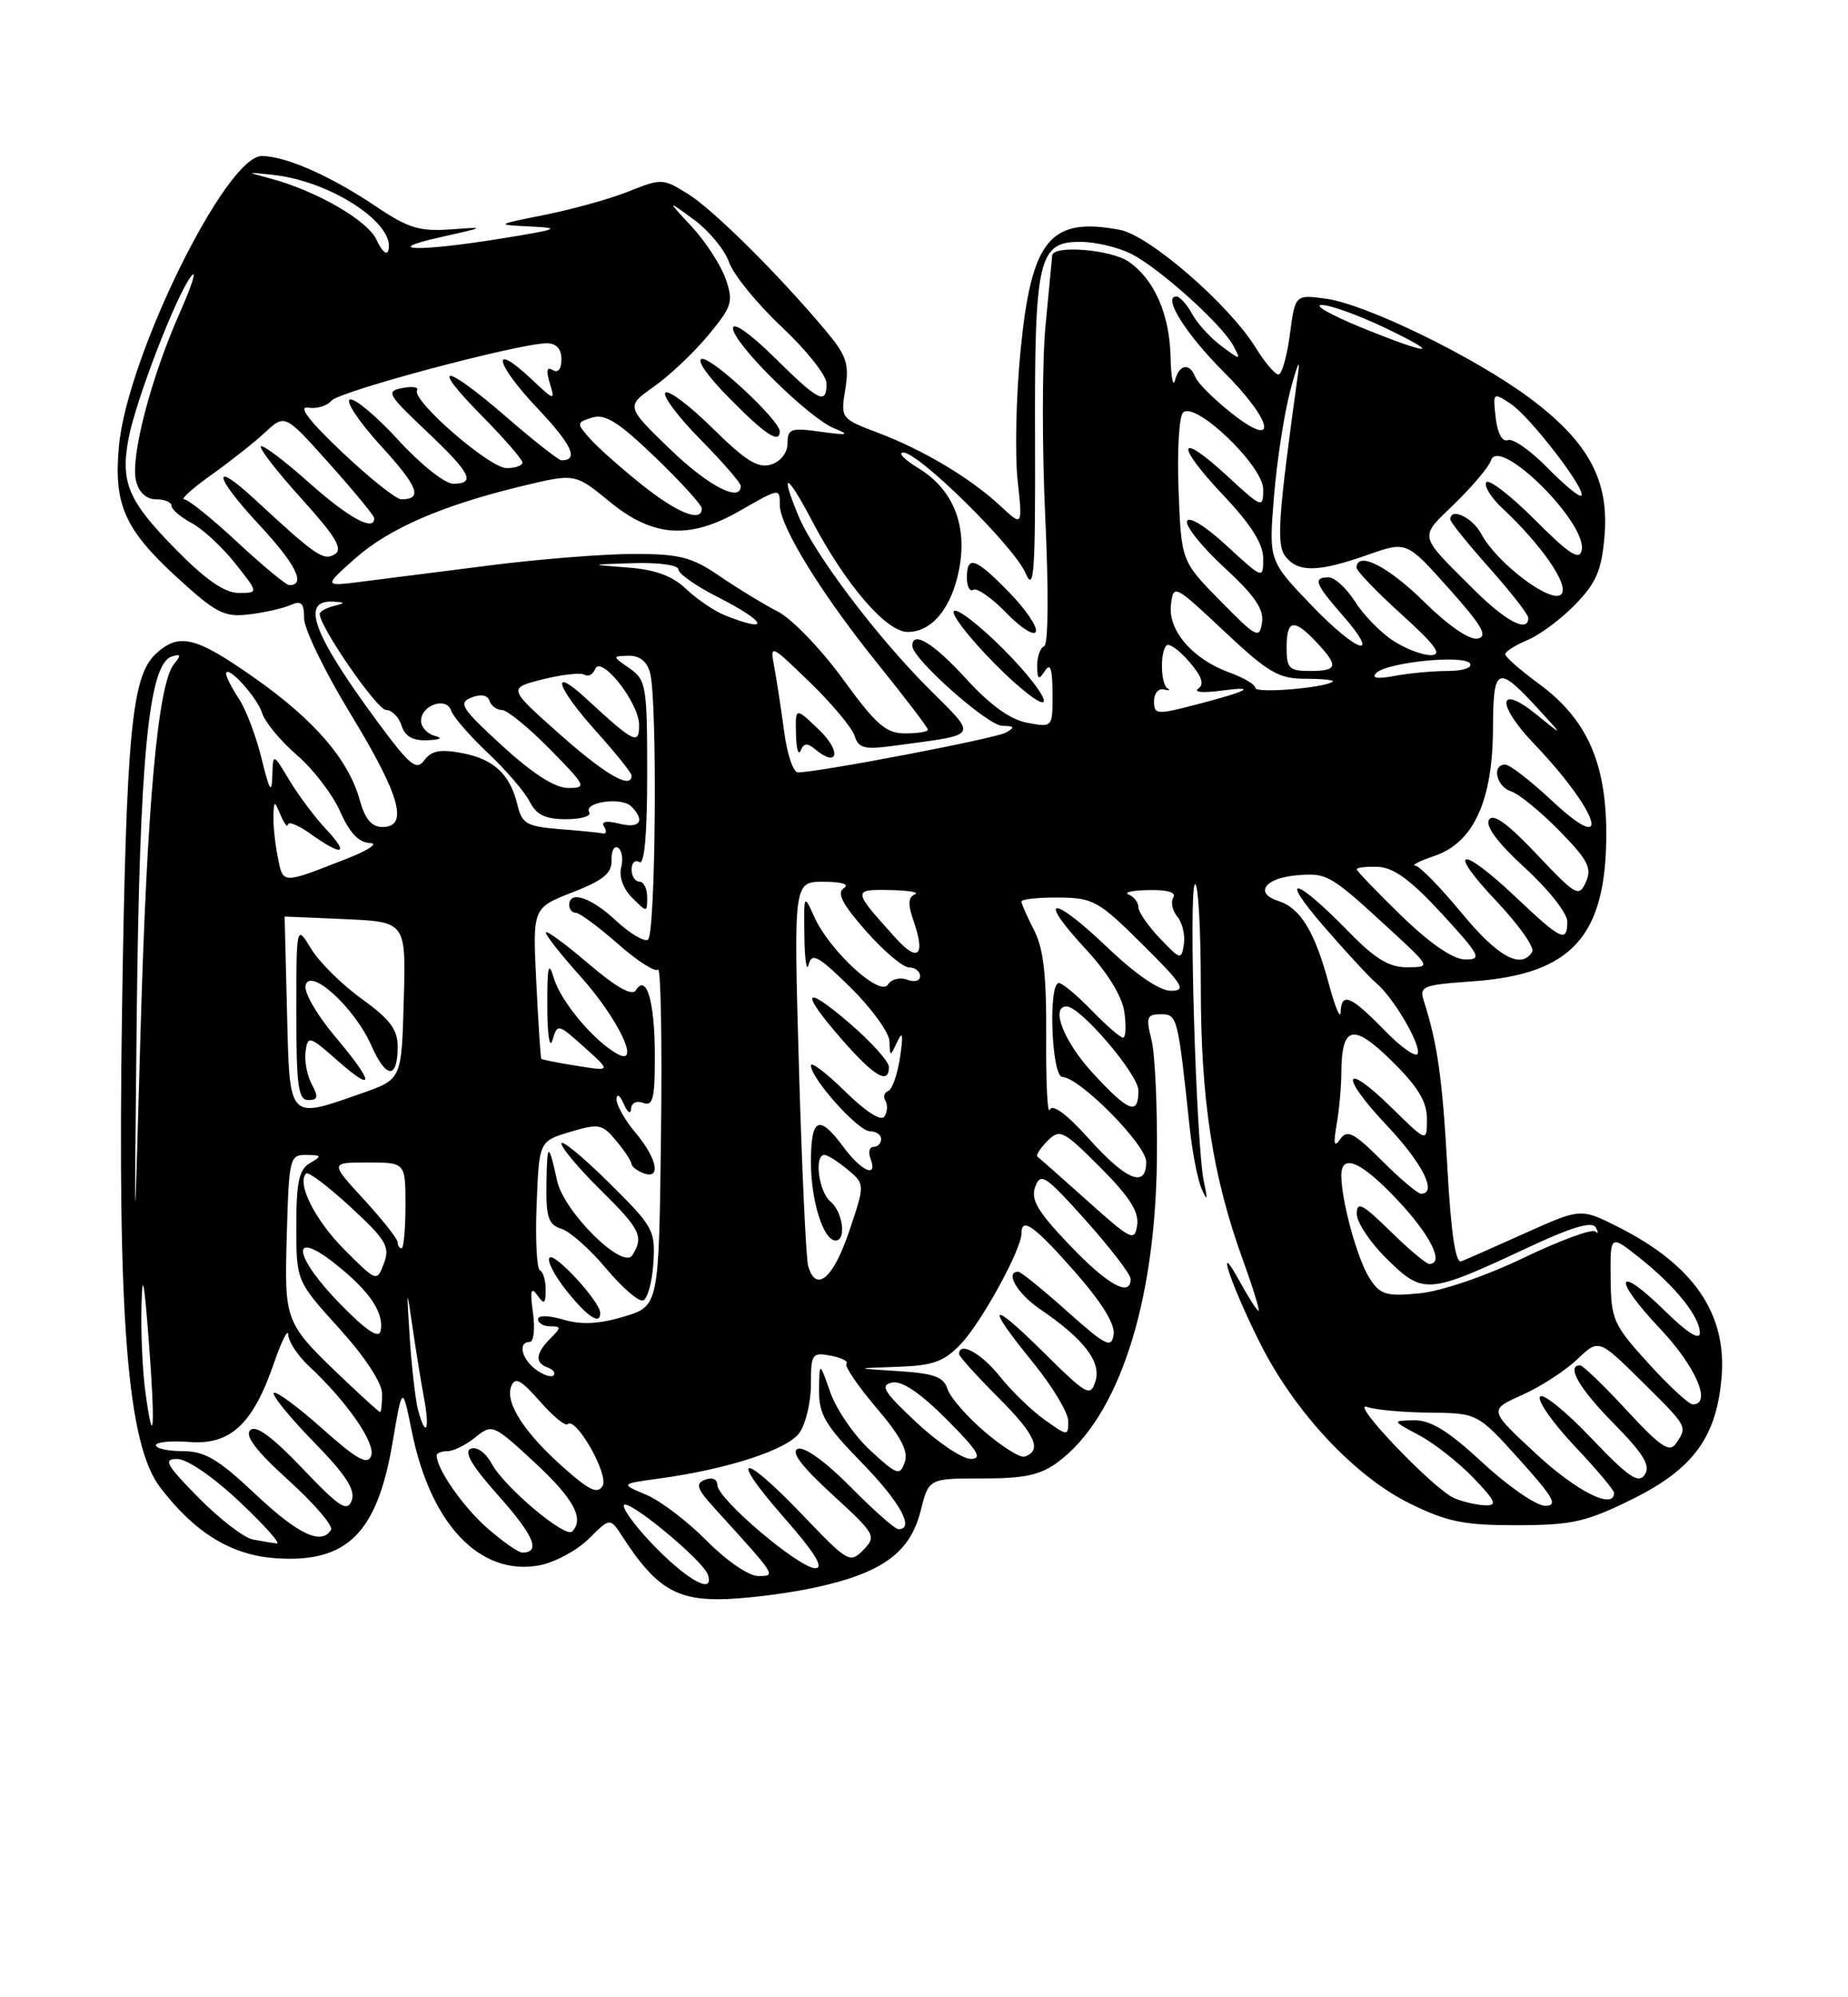 <?xml version="1.0" encoding="UTF-8" standalone="no"?>
<!DOCTYPE svg PUBLIC "-//W3C//DTD SVG 1.1//EN" "http://www.w3.org/Graphics/SVG/1.1/DTD/svg11.dtd" >
<svg xmlns="http://www.w3.org/2000/svg" xmlns:xlink="http://www.w3.org/1999/xlink" version="1.1" viewBox="0 0 237 256">
 <g >
 <path fill="currentColor"
d=" M 104.28 203.53 C 113.06 201.67 116.70 199.06 118.06 193.68 C 119.11 189.49 119.11 189.49 125.98 189.50 C 131.39 189.50 133.45 189.06 135.67 187.40 C 143.44 181.65 148.18 167.12 148.37 148.50 C 148.44 141.90 148.13 135.04 147.67 133.25 C 146.94 130.38 147.08 130.00 148.86 130.00 C 150.99 130.00 151.05 130.22 152.56 144.41 C 152.90 147.66 153.60 151.26 154.12 152.41 C 154.84 154.04 154.90 153.84 154.40 151.50 C 153.40 146.86 152.41 113.86 153.25 113.34 C 153.66 113.09 154.00 119.00 154.00 126.48 C 154.00 141.06 155.51 150.80 159.45 161.65 C 160.72 165.14 161.59 168.00 161.40 168.00 C 161.21 168.00 160.12 166.31 158.99 164.25 C 155.73 158.29 157.77 164.51 161.57 172.10 C 166.01 180.97 173.72 189.22 180.81 192.71 C 185.62 195.07 187.75 195.50 194.55 195.49 C 201.60 195.48 203.42 195.07 209.24 192.20 C 217.14 188.32 220.15 184.22 220.79 176.50 C 221.46 168.38 217.20 162.16 207.63 157.32 C 202.75 154.84 202.75 154.84 195.63 158.04 C 191.71 159.80 188.01 161.43 187.40 161.67 C 186.67 161.95 186.09 158.06 185.63 149.80 C 185.00 138.37 184.35 133.74 182.63 128.39 C 181.99 126.40 182.37 126.24 188.88 125.78 C 201.61 124.87 206.00 120.01 206.00 106.85 C 206.00 97.76 203.49 92.16 197.42 87.69 C 195.03 85.94 193.06 84.22 193.04 83.87 C 193.02 83.53 194.29 82.71 195.87 82.05 C 197.45 81.40 200.22 79.34 202.03 77.47 C 204.74 74.67 205.41 73.09 205.78 68.62 C 206.37 61.51 203.66 56.57 196.10 50.96 C 189.01 45.71 175.14 38.96 170.02 38.28 C 166.10 37.75 166.10 37.75 165.42 42.88 C 165.05 45.69 164.39 48.00 163.95 48.00 C 163.52 48.00 162.21 46.46 161.05 44.58 C 157.62 39.03 147.40 30.17 143.62 29.46 C 134.65 27.77 132.26 30.69 130.87 45.07 C 130.31 50.81 130.15 58.20 130.50 61.50 C 131.15 67.50 131.15 67.50 128.32 64.87 C 124.48 61.29 118.47 57.70 112.65 55.49 C 107.82 53.66 107.80 53.63 108.41 49.87 C 108.93 46.60 108.57 45.56 105.82 42.29 C 99.74 35.06 91.48 26.88 88.22 24.85 C 85.06 22.88 84.80 22.86 80.72 24.50 C 78.40 25.44 73.58 26.79 70.00 27.51 C 63.50 28.81 63.50 28.81 68.00 29.03 C 72.01 29.22 71.64 29.38 64.50 30.54 C 53.87 32.28 48.54 32.18 56.50 30.40 C 62.34 29.09 62.38 29.07 57.80 29.40 C 53.82 29.69 52.34 29.24 48.20 26.45 C 42.43 22.56 36.62 20.00 33.57 20.00 C 28.96 20.00 16.29 45.75 15.25 57.22 C 14.57 64.71 15.98 67.87 22.81 74.11 C 27.72 78.59 28.76 79.13 31.93 78.75 C 33.89 78.52 36.29 77.98 37.25 77.55 C 38.65 76.94 39.00 77.28 39.00 79.26 C 39.00 80.63 41.70 86.17 45.00 91.58 C 51.31 101.93 52.45 106.00 49.05 106.00 C 47.67 106.00 46.81 104.98 46.14 102.56 C 44.71 97.37 40.33 92.29 32.63 86.88 C 25.06 81.56 22.94 81.05 19.96 83.83 C 16.88 86.69 16.19 94.01 15.65 129.50 C 15.05 169.11 16.33 185.12 20.54 190.64 C 24.98 196.46 29.62 199.31 35.32 199.72 C 44.47 200.37 48.36 196.55 50.33 184.97 C 51.60 177.50 51.60 177.50 52.82 183.50 C 55.23 195.41 61.58 202.05 69.19 200.63 C 71.16 200.25 74.01 198.72 75.51 197.23 C 78.24 194.50 78.24 194.50 79.86 197.00 C 83.93 203.29 86.57 205.00 92.17 204.98 C 95.10 204.97 100.55 204.32 104.28 203.53 Z  M 84.37 198.63 C 81.97 196.23 80.00 193.70 80.00 193.00 C 80.00 191.62 90.14 199.93 90.78 201.83 C 91.61 204.33 88.54 202.80 84.37 198.63 Z  M 90.65 197.50 C 88.21 195.02 84.71 192.36 82.88 191.59 C 79.55 190.19 79.55 190.19 84.52 189.51 C 93.38 188.30 101.02 185.80 102.54 183.63 C 103.34 182.49 104.00 179.69 104.00 177.42 C 104.00 173.52 104.15 173.31 106.54 173.76 C 107.94 174.03 108.85 174.49 108.55 174.78 C 108.26 175.07 109.98 177.60 112.37 180.41 C 115.54 184.13 116.53 186.02 116.03 187.42 C 115.41 189.19 115.05 189.07 111.63 185.92 C 109.59 184.04 107.28 180.70 106.50 178.50 C 105.09 174.50 105.09 174.50 105.04 178.16 C 105.01 181.28 105.82 182.66 110.50 187.46 C 115.44 192.52 117.36 196.00 115.22 196.00 C 114.78 196.00 112.02 193.56 109.08 190.58 C 105.92 187.38 103.16 185.39 102.33 185.70 C 101.38 186.07 102.76 187.91 106.72 191.54 C 112.28 196.63 112.43 196.90 110.72 198.66 C 109.01 200.41 108.74 200.25 102.99 194.24 C 95.13 186.00 93.25 186.20 100.54 194.50 C 104.50 199.01 105.73 201.00 104.56 201.00 C 102.48 201.00 92.00 192.11 92.00 190.34 C 92.00 189.59 91.35 189.31 90.43 189.66 C 89.13 190.16 89.35 190.80 91.70 193.38 C 99.65 202.12 99.58 202.00 97.22 202.00 C 96.02 202.00 93.15 200.03 90.65 197.50 Z  M 62.48 195.85 C 59.38 193.13 56.00 188.28 56.00 186.55 C 56.00 186.25 56.63 186.00 57.39 186.00 C 58.15 186.00 59.77 185.20 60.97 184.22 C 63.13 182.48 63.26 182.54 68.59 187.47 C 73.58 192.10 74.98 194.68 73.37 196.30 C 72.49 197.18 64.64 190.57 63.06 187.61 C 62.31 186.21 61.16 185.38 60.39 185.68 C 59.43 186.05 60.51 187.88 63.97 191.76 C 68.49 196.83 69.39 199.00 66.98 199.00 C 66.48 199.00 64.46 197.58 62.48 195.85 Z  M 32.42 197.32 C 31.27 197.09 28.14 194.68 25.45 191.95 C 21.27 187.71 20.89 187.00 22.74 187.00 C 23.99 187.00 27.36 189.31 30.70 192.46 C 33.89 195.47 36.05 197.88 35.50 197.83 C 34.95 197.77 33.56 197.54 32.42 197.32 Z  M 32.70 191.46 C 27.99 187.02 26.26 186.00 23.45 186.00 C 21.55 186.00 20.00 185.66 20.00 185.24 C 20.00 184.83 21.91 184.64 24.25 184.82 C 29.53 185.24 32.42 182.57 35.11 174.78 C 36.11 171.88 36.95 170.21 36.97 171.08 C 36.99 171.94 38.17 173.74 39.60 175.08 C 44.48 179.62 48.21 185.01 47.60 186.60 C 47.13 187.83 45.78 187.07 41.32 183.10 C 38.19 180.31 35.41 178.26 35.12 178.54 C 34.84 178.82 37.13 181.63 40.20 184.78 C 44.35 189.02 45.61 190.97 45.11 192.31 C 44.53 193.85 43.56 193.22 38.78 188.20 C 34.87 184.11 32.80 182.60 32.09 183.31 C 31.37 184.03 32.90 186.03 37.03 189.76 C 40.32 192.74 42.76 195.59 42.45 196.09 C 41.21 198.09 38.23 196.67 32.70 191.46 Z  M 186.50 192.02 C 183.87 190.90 172.95 179.47 175.33 180.33 C 176.34 180.70 179.94 181.03 183.33 181.06 C 189.50 181.13 189.50 181.13 194.85 187.06 C 199.27 191.97 199.85 193.00 198.16 193.00 C 197.03 193.00 193.44 190.53 190.17 187.50 C 185.78 183.43 183.49 182.01 181.37 182.04 C 178.50 182.09 178.50 182.09 182.00 183.96 C 183.93 184.99 187.05 187.44 188.95 189.41 C 191.83 192.42 192.08 192.99 190.45 192.94 C 189.38 192.90 187.60 192.49 186.50 192.02 Z  M 72.35 188.17 C 67.27 183.68 64.75 179.80 65.56 177.70 C 66.05 176.44 66.78 176.82 69.22 179.59 C 70.89 181.50 72.50 182.83 72.79 182.54 C 73.83 181.50 78.10 188.99 77.29 190.43 C 76.67 191.54 75.61 191.06 72.35 188.17 Z  M 197.02 186.36 C 190.92 180.71 190.92 180.71 195.21 178.80 C 197.57 177.74 200.74 175.69 202.26 174.24 C 205.03 171.60 205.03 171.60 210.51 177.01 C 216.48 182.91 216.43 182.82 214.95 185.00 C 214.11 186.23 212.99 185.48 208.61 180.75 C 205.69 177.59 203.00 175.00 202.65 175.00 C 200.81 175.00 202.53 177.97 206.97 182.47 C 210.78 186.34 211.70 187.85 210.94 189.00 C 210.14 190.23 208.87 189.36 204.02 184.27 C 200.76 180.85 197.82 178.48 197.49 179.02 C 197.16 179.56 199.16 182.40 201.94 185.35 C 204.72 188.29 207.00 190.99 207.00 191.35 C 207.00 193.57 202.25 191.20 197.02 186.36 Z  M 117.50 182.29 C 113.35 178.41 112.82 177.54 114.39 177.21 C 115.65 176.93 117.97 178.50 121.38 181.90 C 125.41 185.94 126.06 187.00 124.49 186.99 C 123.39 186.98 120.25 184.87 117.50 182.29 Z  M 126.26 183.49 C 123.98 181.54 121.84 179.08 121.51 178.02 C 121.02 176.48 119.76 176.02 115.20 175.74 C 109.50 175.38 109.50 175.38 115.06 175.19 C 119.69 175.03 121.06 174.54 123.24 172.25 C 125.88 169.47 131.00 160.14 131.00 158.10 C 131.00 155.92 132.64 157.10 137.85 163.01 C 141.29 166.93 143.03 169.73 142.82 171.07 C 142.54 172.87 141.82 172.50 136.84 168.06 C 133.73 165.28 130.91 163.00 130.59 163.00 C 128.83 163.00 130.45 165.80 133.36 167.78 C 139.01 171.62 141.27 174.56 140.49 177.03 C 139.84 179.08 139.40 178.84 133.90 173.40 C 126.88 166.45 126.26 167.00 132.50 174.66 C 134.97 177.70 137.00 181.07 137.00 182.16 C 137.00 184.09 136.93 184.08 133.97 181.98 C 132.31 180.80 129.72 178.29 128.22 176.41 C 125.86 173.45 123.00 171.88 123.00 173.55 C 123.00 173.85 125.27 176.37 128.05 179.15 C 132.80 183.89 133.70 185.93 131.39 186.70 C 130.84 186.89 128.54 185.44 126.26 183.49 Z  M 18.64 178.39 C 18.29 175.82 18.06 170.97 18.14 167.61 C 18.25 162.85 18.46 163.81 19.09 171.97 C 19.93 183.03 19.71 186.21 18.64 178.39 Z  M 53.62 180.75 C 53.29 179.51 52.80 175.35 52.55 171.50 C 52.13 164.99 52.15 164.88 52.89 170.00 C 53.33 173.03 54.00 177.19 54.39 179.25 C 55.15 183.33 54.61 184.39 53.62 180.75 Z  M 44.50 177.17 C 36.42 169.50 36.47 169.61 36.78 158.25 C 37.06 148.41 37.16 148.00 39.28 148.03 C 41.27 148.06 41.32 148.17 39.75 149.08 C 38.35 149.90 38.00 151.49 38.00 157.14 C 38.00 164.19 38.00 164.19 43.50 170.26 C 46.85 173.97 49.00 177.25 49.00 178.67 C 49.00 179.95 48.89 180.99 48.75 180.99 C 48.61 180.98 46.70 179.26 44.50 177.17 Z  M 211.40 174.74 C 206.90 169.79 206.61 169.14 206.56 163.85 C 206.50 158.23 206.50 158.23 210.23 161.19 C 214.84 164.83 218.00 168.76 218.00 170.84 C 218.00 171.85 216.40 170.85 213.52 168.02 C 207.22 161.84 206.70 163.74 212.89 170.29 C 217.48 175.14 219.58 180.00 217.09 180.00 C 216.59 180.00 214.03 177.63 211.40 174.74 Z  M 68.75 175.56 C 66.88 174.19 66.38 172.00 67.94 172.00 C 68.45 172.00 68.64 170.31 68.35 168.25 C 67.96 165.42 68.10 164.87 68.90 166.00 C 69.79 167.25 69.97 167.14 69.98 165.33 C 69.99 164.14 69.66 163.02 69.25 162.83 C 68.84 162.65 68.64 158.85 68.82 154.39 C 69.14 146.27 69.14 146.27 73.12 145.08 C 76.79 143.98 77.24 144.06 79.01 146.20 C 80.07 147.46 80.95 148.79 80.97 149.14 C 80.99 149.50 81.67 150.05 82.50 150.36 C 84.83 151.26 84.30 148.51 81.50 145.18 C 80.12 143.55 79.03 141.60 79.07 140.86 C 79.11 140.11 79.53 140.40 80.00 141.50 C 80.47 142.60 80.89 142.89 80.93 142.14 C 80.97 141.36 81.63 141.03 82.50 141.36 C 83.74 141.84 84.00 140.78 83.98 135.22 C 83.97 128.35 82.90 124.73 81.54 126.94 C 81.06 127.70 79.00 126.53 75.41 123.47 C 72.44 120.93 70.00 119.15 70.00 119.53 C 70.00 119.90 71.98 122.41 74.40 125.10 C 79.26 130.51 82.26 136.76 79.20 135.10 C 76.22 133.48 71.93 128.39 71.04 125.40 C 70.34 123.07 70.17 123.79 70.19 129.00 C 70.19 132.59 70.49 134.53 70.85 133.32 C 71.49 131.18 71.56 131.19 74.94 134.23 C 78.39 137.32 78.39 137.32 73.98 136.61 C 71.56 136.23 69.50 135.82 69.41 135.70 C 69.33 135.59 69.04 131.20 68.78 125.94 C 68.30 116.37 68.30 116.37 73.40 114.38 C 77.39 112.82 78.48 111.93 78.43 110.25 C 78.39 109.07 78.76 108.35 79.26 108.66 C 79.76 108.97 79.94 110.11 79.66 111.19 C 79.36 112.35 79.93 113.93 81.07 115.07 C 82.98 116.98 83.00 116.97 83.00 115.00 C 83.00 113.90 82.55 113.00 82.00 113.00 C 81.45 113.00 81.00 112.30 81.00 111.44 C 81.00 110.58 81.45 110.16 82.00 110.50 C 82.65 110.90 83.00 106.88 83.00 99.18 C 83.00 87.93 82.87 87.15 80.75 85.67 C 78.50 84.11 78.50 84.10 80.63 84.05 C 82.03 84.02 82.98 84.78 83.37 86.25 C 84.33 89.83 84.09 119.82 83.10 120.44 C 82.61 120.74 80.76 119.64 79.00 118.00 C 75.81 115.02 73.00 114.08 73.00 116.00 C 73.00 116.55 73.39 117.00 73.86 117.00 C 74.33 117.00 76.75 118.79 79.23 120.97 C 81.70 123.15 84.03 124.64 84.39 124.28 C 84.75 123.92 84.92 133.48 84.77 145.52 C 84.50 167.41 84.50 167.41 80.00 168.76 C 76.82 169.71 74.55 169.82 72.25 169.14 C 70.34 168.58 69.00 168.56 69.00 169.09 C 69.00 169.59 69.71 170.00 70.57 170.00 C 72.00 170.00 72.00 170.14 70.57 171.57 C 68.68 173.47 68.57 174.68 70.25 175.28 C 70.94 175.53 71.27 175.98 71.00 176.28 C 70.72 176.59 69.71 176.26 68.75 175.56 Z  M 76.97 168.25 C 76.92 166.80 71.15 160.52 70.48 161.19 C 70.11 161.56 71.09 163.47 72.65 165.43 C 75.35 168.81 77.03 169.91 76.97 168.25 Z  M 83.79 161.92 C 84.07 157.70 83.81 157.23 78.04 151.53 C 74.72 148.25 72.00 146.02 72.00 146.57 C 72.00 147.12 74.25 149.79 77.00 152.50 C 82.14 157.57 82.60 158.50 81.09 160.89 C 79.88 162.80 72.34 155.35 71.46 151.38 C 70.35 146.34 70.16 146.38 70.08 151.68 C 70.01 156.03 70.32 156.97 72.01 157.50 C 73.11 157.85 75.69 160.14 77.73 162.58 C 79.77 165.02 81.90 166.87 82.47 166.68 C 83.04 166.50 83.63 164.35 83.79 161.92 Z  M 43.75 167.26 C 37.62 161.03 37.11 157.33 43.02 162.01 C 47.41 165.49 49.30 168.29 48.81 170.60 C 48.60 171.62 47.00 170.57 43.75 167.26 Z  M 175.66 163.87 C 174.12 161.52 172.07 154.11 172.02 150.75 C 171.98 147.71 174.58 148.84 179.36 153.96 C 183.50 158.38 185.27 162.00 183.29 162.00 C 182.90 162.00 180.65 160.11 178.29 157.79 C 174.73 154.30 174.00 153.92 174.00 155.59 C 174.00 156.69 175.77 159.32 177.92 161.42 C 182.54 165.94 183.14 165.89 195.74 160.00 C 201.55 157.28 204.17 156.49 204.65 157.32 C 205.02 157.97 204.99 158.20 204.58 157.84 C 204.17 157.47 200.02 159.00 195.36 161.24 C 190.46 163.59 184.84 165.50 182.04 165.77 C 177.78 166.18 177.01 165.95 175.66 163.87 Z  M 137.17 159.58 C 133.04 155.26 132.16 153.75 132.77 152.10 C 133.46 150.24 134.09 150.67 139.27 156.45 C 142.42 159.98 145.00 163.34 145.00 163.93 C 145.00 166.33 142.05 164.70 137.17 159.58 Z  M 44.19 160.19 C 40.41 156.41 38.01 151.65 39.26 150.41 C 39.53 150.13 42.10 152.07 44.95 154.70 C 49.52 158.92 50.04 159.79 49.24 161.92 C 48.33 164.33 48.33 164.33 44.19 160.19 Z  M 103.64 162.25 C 103.37 161.29 102.84 149.81 102.46 136.75 C 101.78 113.00 101.78 113.00 105.64 113.02 C 108.00 113.02 109.00 113.35 108.22 113.84 C 107.28 114.44 108.02 115.88 111.06 119.33 C 113.32 121.90 115.81 124.00 116.58 124.00 C 117.36 124.00 118.00 124.50 118.00 125.11 C 118.00 125.73 117.27 125.93 116.33 125.57 C 115.41 125.22 114.31 125.50 113.87 126.20 C 112.87 127.83 106.36 121.84 104.42 117.50 C 103.10 114.55 103.08 114.60 103.16 120.00 C 103.20 123.03 103.45 124.66 103.71 123.63 C 104.12 122.05 104.93 122.50 109.10 126.59 C 111.79 129.25 114.03 132.34 114.07 133.46 C 114.14 135.49 114.15 135.49 115.08 133.50 C 115.76 132.05 115.86 132.60 115.43 135.50 C 115.10 137.70 114.42 139.65 113.91 139.84 C 113.40 140.02 113.24 140.58 113.55 141.09 C 113.86 141.59 113.81 142.49 113.44 143.09 C 113.02 143.77 111.09 142.54 108.38 139.89 C 105.97 137.52 104.00 136.02 104.00 136.56 C 104.00 138.24 110.07 145.00 111.57 145.00 C 112.36 145.00 113.00 145.45 113.00 146.00 C 113.00 146.55 112.56 147.00 112.03 147.00 C 111.50 147.00 111.32 147.68 111.64 148.50 C 112.62 151.07 110.48 150.15 108.16 147.00 C 105.03 142.77 104.00 143.25 104.00 148.95 C 104.00 153.93 105.60 159.00 107.16 159.00 C 108.58 159.00 108.09 155.32 106.50 154.00 C 104.98 152.74 104.38 147.97 105.75 148.03 C 106.16 148.05 107.50 148.90 108.72 149.92 C 110.94 151.78 110.94 151.78 108.88 157.89 C 106.85 163.89 104.63 165.75 103.64 162.25 Z  M 114.00 136.75 C 114.00 136.06 111.75 133.56 109.00 131.19 C 102.95 125.98 102.51 127.02 108.08 133.36 C 112.19 138.03 114.00 139.06 114.00 136.75 Z  M 17.54 130.00 C 17.90 97.22 19.07 85.12 22.00 84.16 C 23.20 83.77 23.26 83.96 22.32 85.11 C 20.25 87.62 18.85 103.08 18.01 132.70 C 17.20 161.50 17.20 161.50 17.54 130.00 Z  M 51.00 159.23 C 51.00 158.80 49.05 156.33 46.66 153.73 C 42.32 149.00 42.32 149.00 47.16 149.00 C 52.00 149.00 52.00 149.00 52.00 154.50 C 52.00 157.53 51.77 160.00 51.50 160.00 C 51.23 160.00 51.00 159.65 51.00 159.23 Z  M 139.50 153.95 C 136.20 151.00 133.30 148.44 133.06 148.26 C 132.82 148.09 133.39 147.19 134.32 146.25 C 135.92 144.65 136.32 144.84 141.10 149.62 C 144.82 153.35 146.09 155.32 145.84 157.01 C 145.52 159.17 145.10 158.97 139.50 153.95 Z  M 177.21 148.75 C 173.63 145.18 172.77 144.74 171.89 146.00 C 171.09 147.13 170.98 146.66 171.42 144.12 C 171.74 142.27 172.01 139.34 172.02 137.62 C 172.05 131.44 173.48 131.07 178.46 135.96 C 181.85 139.29 183.00 141.18 183.00 143.42 C 183.00 146.42 183.00 146.42 178.52 142.02 C 172.22 135.84 171.70 137.74 177.89 144.29 C 182.44 149.10 184.39 153.00 182.24 153.00 C 181.81 153.00 179.55 151.09 177.21 148.75 Z  M 139.68 145.99 C 136.82 142.81 134.98 141.44 134.63 142.24 C 134.34 142.93 134.13 138.75 134.17 132.94 C 134.22 125.03 133.83 121.58 132.62 119.23 C 131.73 117.51 131.00 115.85 131.00 115.55 C 131.00 115.25 133.14 115.02 135.75 115.04 C 140.19 115.07 140.89 115.46 146.50 121.03 C 151.72 126.21 152.20 126.98 150.18 126.99 C 148.71 127.00 145.66 124.91 141.92 121.34 C 134.84 114.59 132.91 114.84 139.27 121.68 C 142.08 124.72 143.91 127.70 144.20 129.75 C 144.45 131.54 144.37 133.00 144.02 133.00 C 143.68 133.00 141.87 131.43 140.00 129.50 C 138.13 127.58 136.25 126.00 135.80 126.00 C 134.40 126.00 134.85 138.00 136.25 138.04 C 138.48 138.11 147.00 146.73 147.00 148.91 C 147.00 152.33 144.47 151.32 139.68 145.99 Z  M 36.81 129.75 C 36.64 123.01 36.50 117.49 36.50 117.48 C 36.50 117.47 40.00 117.62 44.28 117.81 C 52.07 118.16 52.07 118.16 51.78 128.25 C 51.50 138.33 51.50 138.33 46.50 140.09 C 36.89 143.47 37.16 143.76 36.81 129.75 Z  M 39.97 138.95 C 39.37 137.82 39.02 135.93 39.19 134.75 C 39.48 132.71 39.69 132.77 43.25 135.91 C 48.16 140.23 48.02 138.84 42.93 132.80 C 40.69 130.15 39.00 127.24 39.18 126.34 C 39.67 123.86 45.47 129.12 47.62 134.00 C 49.53 138.32 51.00 138.37 51.00 134.11 C 51.00 131.96 49.97 130.60 46.41 128.04 C 43.88 126.23 40.96 123.34 39.91 121.62 C 38.01 118.50 38.01 118.50 38.00 129.75 C 38.00 139.20 38.25 141.00 39.54 141.00 C 40.77 141.00 40.86 140.60 39.97 138.95 Z  M 140.13 137.52 C 136.44 133.52 134.67 129.00 136.79 129.00 C 138.56 129.00 146.00 137.71 146.00 139.79 C 146.00 143.02 144.75 142.54 140.13 137.52 Z  M 177.54 132.04 C 173.20 127.59 172.03 127.12 171.93 129.75 C 171.90 130.71 171.20 129.03 170.39 126.01 C 168.62 119.42 166.77 116.38 163.97 115.49 C 160.81 114.49 162.19 112.54 166.31 112.19 C 170.23 111.86 170.57 112.06 178.36 119.23 C 183.50 123.96 183.50 123.96 180.46 123.98 C 178.15 123.99 176.35 122.90 172.96 119.42 C 166.14 112.42 163.85 111.90 169.73 118.69 C 172.60 122.00 175.63 125.28 176.46 125.97 C 178.66 127.79 182.22 133.83 181.82 135.04 C 181.63 135.61 179.70 134.26 177.54 132.04 Z  M 114.93 120.30 C 109.30 114.08 109.29 113.99 114.13 114.08 C 116.53 114.12 117.97 114.37 117.32 114.64 C 116.46 114.99 116.42 115.91 117.16 118.04 C 118.71 122.46 117.76 123.42 114.93 120.30 Z  M 148.75 120.27 C 147.24 118.69 146.00 116.89 146.00 116.28 C 146.00 115.67 145.44 114.94 144.75 114.66 C 144.06 114.38 145.21 114.12 147.31 114.08 C 149.72 114.03 150.88 114.38 150.47 115.04 C 150.12 115.62 150.35 116.72 150.99 117.49 C 151.63 118.26 152.01 119.85 151.83 121.02 C 151.51 123.07 151.39 123.04 148.75 120.27 Z  M 179.75 117.40 C 176.59 114.33 174.00 111.64 174.00 111.42 C 174.00 111.19 175.24 111.05 176.75 111.11 C 178.75 111.20 180.97 112.83 184.91 117.11 C 189.85 122.49 190.11 123.00 187.91 122.98 C 186.36 122.97 183.45 120.98 179.75 117.40 Z  M 187.44 117.01 C 184.72 113.71 182.05 110.99 181.50 110.95 C 180.95 110.92 182.07 110.35 184.00 109.69 C 188.98 107.99 191.44 102.63 191.47 93.35 C 191.50 85.32 192.03 85.13 197.50 91.11 C 200.50 94.39 200.50 94.39 197.04 91.58 C 192.07 87.55 191.86 90.23 196.74 95.34 C 205.09 104.09 206.98 110.06 199.04 102.64 C 196.32 100.09 193.62 98.00 193.04 98.00 C 191.27 98.00 191.89 100.83 193.79 101.43 C 194.78 101.75 197.56 104.01 199.96 106.46 C 203.64 110.21 204.19 111.26 203.39 113.04 C 202.50 115.04 202.13 114.83 197.09 109.50 C 193.36 105.55 191.49 104.21 190.96 105.07 C 190.46 105.88 192.09 108.06 195.59 111.26 C 198.57 113.98 201.00 117.06 201.00 118.10 C 201.00 120.88 200.25 120.53 194.41 115.00 C 187.27 108.25 185.41 108.63 191.91 115.50 C 194.77 118.53 196.84 121.45 196.50 122.00 C 195.08 124.30 192.08 122.64 187.44 117.01 Z  M 35.63 109.90 C 35.28 108.17 35.03 105.79 35.07 104.62 C 35.14 102.55 35.16 102.55 36.00 104.50 C 36.47 105.60 36.89 106.13 36.93 105.68 C 36.97 105.23 38.31 105.79 39.90 106.93 C 43.97 109.83 44.85 109.51 41.79 106.25 C 40.37 104.74 38.26 101.92 37.11 100.00 C 35.01 96.50 35.01 96.50 34.92 99.50 C 34.85 101.83 34.55 101.34 33.57 97.32 C 32.88 94.46 31.57 90.99 30.66 89.60 C 29.75 88.21 29.00 86.76 29.00 86.38 C 29.00 85.01 32.96 89.31 33.61 91.38 C 33.97 92.55 35.98 94.97 38.07 96.78 C 40.17 98.58 42.67 101.84 43.63 104.03 C 44.84 106.76 46.03 108.01 47.44 108.05 C 48.59 108.07 47.30 108.96 44.50 110.05 C 36.08 113.35 36.32 113.35 35.63 109.90 Z  M 71.76 106.27 C 67.56 105.93 66.94 105.58 66.37 103.20 C 65.43 99.25 63.34 97.29 59.23 96.52 C 56.47 96.00 55.31 96.22 54.41 97.45 C 53.40 98.84 52.55 98.13 48.24 92.28 C 40.05 81.15 38.50 76.82 42.81 77.12 C 44.33 77.22 44.33 77.28 42.75 77.69 C 41.79 77.94 41.00 78.39 41.00 78.69 C 41.00 80.35 48.36 91.00 49.51 91.00 C 50.25 91.00 51.15 91.90 51.50 93.00 C 51.94 94.39 52.95 94.96 54.82 94.88 C 56.51 94.81 56.85 94.60 55.75 94.31 C 54.79 94.06 54.00 93.20 54.00 92.40 C 54.00 90.38 57.25 89.26 57.85 91.07 C 58.11 91.86 60.23 94.30 62.56 96.50 C 64.89 98.70 67.31 101.51 67.93 102.75 C 68.79 104.44 69.94 105.00 72.59 105.00 C 74.53 105.00 75.87 104.60 75.57 104.11 C 74.77 102.82 79.71 102.11 80.95 103.35 C 82.80 105.20 82.08 106.24 79.42 105.57 C 77.74 105.15 77.06 105.29 77.48 105.96 C 77.83 106.53 77.75 106.92 77.31 106.82 C 76.86 106.72 74.36 106.47 71.76 106.27 Z  M 64.41 95.59 C 59.19 90.81 58.73 90.09 60.44 89.41 C 61.66 88.93 62.53 89.08 62.77 89.82 C 62.99 90.47 63.71 91.00 64.37 91.00 C 65.03 91.00 67.79 93.25 70.50 96.00 C 75.17 100.74 75.29 101.00 72.87 101.00 C 71.18 101.00 68.33 99.18 64.41 95.59 Z  M 71.78 94.10 C 65.13 88.20 65.13 88.20 69.62 87.07 C 72.08 86.45 74.49 86.19 74.97 86.48 C 75.44 86.77 76.05 86.45 76.32 85.76 C 77.05 83.88 81.92 90.02 81.96 92.87 C 82.00 95.55 81.35 95.24 75.25 89.61 C 70.46 85.18 71.30 88.01 76.50 93.79 C 78.97 96.54 81.00 99.07 81.00 99.40 C 81.00 101.24 77.66 99.32 71.78 94.10 Z  M 100.58 93.86 C 100.20 91.03 99.63 87.32 99.32 85.61 C 98.74 82.50 98.74 82.50 103.87 87.46 C 106.69 90.19 109.27 93.27 109.60 94.31 C 110.11 95.93 110.85 96.11 114.85 95.56 C 125.76 94.07 125.45 94.61 119.05 88.20 C 112.38 81.53 104.45 71.01 102.42 66.17 C 99.97 60.29 100.87 60.54 104.07 66.63 C 108.44 74.93 113.65 81.00 116.41 81.00 C 119.57 81.00 122.11 77.84 123.04 72.78 C 124.05 67.24 122.19 62.70 117.81 60.03 C 115.99 58.92 115.10 58.01 115.84 58.00 C 117.84 58.00 130.07 70.05 131.53 73.47 C 132.61 75.99 132.79 73.45 132.74 56.47 C 132.66 33.15 133.15 31.00 138.52 31.00 C 140.49 31.00 143.48 31.71 145.16 32.58 C 148.82 34.48 156.71 41.59 158.17 44.31 C 159.18 46.21 159.16 46.21 156.66 44.37 C 155.27 43.34 153.57 41.49 152.89 40.25 C 152.22 39.01 151.30 38.00 150.86 38.00 C 149.06 38.00 152.07 42.80 156.88 47.61 C 163.31 54.02 164.03 57.78 157.91 52.93 C 155.66 51.15 153.59 49.08 153.30 48.34 C 152.58 46.46 151.23 46.67 150.69 48.75 C 150.44 49.71 150.18 48.34 150.12 45.70 C 149.98 40.25 148.05 35.85 144.78 33.56 C 142.53 31.98 135.05 31.37 134.94 32.75 C 134.90 33.16 134.52 37.23 134.08 41.79 C 133.65 46.34 133.63 57.37 134.05 66.29 C 134.50 75.85 134.44 82.64 133.91 82.83 C 133.41 83.02 133.01 84.14 133.02 85.33 C 133.03 87.10 133.21 87.22 134.00 86.00 C 134.71 84.91 134.97 85.68 134.98 88.88 C 135.00 93.25 135.00 93.25 131.75 92.64 C 129.57 92.24 126.99 90.38 123.92 87.02 C 119.74 82.44 117.00 80.76 117.00 82.79 C 117.00 84.43 126.66 93.00 128.53 93.03 C 130.12 93.05 130.21 93.22 129.00 93.90 C 127.65 94.66 104.93 99.00 102.33 99.00 C 101.74 99.00 100.95 96.69 100.58 93.86 Z  M 104.56 96.05 C 107.50 98.49 107.92 96.30 105.05 93.55 C 102.00 90.63 102.00 90.63 102.08 94.06 C 102.12 95.95 102.39 96.92 102.68 96.21 C 103.07 95.23 103.53 95.19 104.56 96.05 Z  M 128.66 83.18 C 125.59 80.11 122.74 77.92 122.34 78.32 C 121.94 78.72 124.29 81.75 127.55 85.05 C 130.81 88.35 133.66 90.53 133.86 89.91 C 134.07 89.28 131.73 86.25 128.66 83.18 Z  M 129.41 75.91 C 125.09 71.48 124.00 71.11 124.00 74.06 C 124.00 75.19 124.38 75.88 124.84 75.60 C 125.30 75.31 127.21 76.65 129.08 78.58 C 130.94 80.51 132.64 81.57 132.85 80.95 C 133.06 80.33 131.51 78.06 129.41 75.91 Z  M 108.09 87.03 C 105.30 83.20 101.56 79.31 99.76 78.39 C 97.97 77.47 94.62 75.43 92.32 73.86 C 88.72 71.40 87.19 71.00 81.28 71.00 C 77.51 71.00 69.27 71.65 62.96 72.45 C 56.66 73.25 49.25 74.19 46.50 74.54 C 41.50 75.18 41.50 75.18 45.50 71.62 C 49.87 67.73 56.73 64.76 67.08 62.27 C 73.76 60.67 73.76 60.67 78.23 64.34 C 83.75 68.85 88.40 69.18 94.85 65.49 C 100.04 62.52 100.00 62.53 100.01 64.75 C 100.02 67.48 105.42 76.23 112.52 85.02 C 116.08 89.44 119.00 93.26 119.00 93.53 C 119.00 93.79 117.69 94.00 116.08 94.00 C 113.62 94.00 112.37 92.91 108.09 87.03 Z  M 148.00 89.88 C 148.00 88.88 148.56 88.20 149.25 88.37 C 149.94 88.54 150.16 88.48 149.75 88.25 C 148.86 87.75 148.74 83.59 149.60 82.73 C 149.93 82.40 151.24 83.33 152.51 84.81 C 154.15 86.71 154.48 87.72 153.66 88.28 C 153.02 88.72 154.30 88.83 156.50 88.54 C 161.41 87.87 160.20 88.55 153.25 90.35 C 148.34 91.62 148.00 91.59 148.00 89.88 Z  M 161.00 88.18 C 161.00 87.75 159.50 86.86 157.67 86.20 C 152.96 84.49 149.77 80.81 150.17 77.51 C 150.49 74.85 150.60 74.90 156.99 80.90 C 162.66 86.23 163.98 87.00 167.41 87.00 C 169.57 87.00 171.15 87.16 170.92 87.36 C 169.99 88.16 161.00 88.91 161.00 88.18 Z  M 176.50 86.26 C 177.88 84.88 187.81 83.88 188.53 85.05 C 188.86 85.58 187.60 86.00 185.68 86.00 C 183.80 86.00 180.73 86.28 178.88 86.63 C 176.62 87.05 175.83 86.93 176.50 86.26 Z  M 165.00 83.00 C 165.00 79.40 165.93 79.23 168.83 82.31 C 171.71 85.39 171.57 86.00 168.00 86.00 C 165.33 86.00 165.00 85.67 165.00 83.00 Z  M 178.61 82.08 C 177.01 81.03 174.83 78.78 173.76 77.08 C 172.68 75.39 171.17 74.00 170.40 74.00 C 168.35 74.00 168.65 74.83 172.06 78.72 C 177.28 84.66 174.18 83.80 168.29 77.68 C 162.71 71.88 162.71 71.88 163.38 63.69 C 163.74 59.19 164.69 53.02 165.49 50.00 C 166.29 46.98 166.75 45.85 166.52 47.50 C 163.86 66.72 163.65 69.88 164.93 71.42 C 166.57 73.40 169.15 73.32 175.45 71.10 C 180.39 69.36 180.39 69.36 185.81 75.43 C 190.10 80.23 190.87 81.57 189.49 81.85 C 188.45 82.06 185.71 80.17 182.60 77.10 C 178.03 72.59 174.05 70.58 173.97 72.75 C 173.96 73.16 176.54 75.85 179.72 78.73 C 184.13 82.72 185.03 83.96 183.50 83.97 C 182.40 83.98 180.20 83.13 178.61 82.08 Z  M 156.50 77.01 C 151.50 71.93 151.50 71.93 151.15 62.87 C 150.95 57.88 151.21 53.39 151.72 52.88 C 153.26 51.34 162.00 59.70 162.00 62.71 C 162.00 65.19 161.89 65.15 157.42 61.04 C 151.03 55.14 150.62 56.84 156.84 63.43 C 160.42 67.21 162.00 69.70 162.00 71.57 C 162.00 74.25 161.99 74.25 157.31 69.94 C 154.61 67.44 152.46 66.12 152.23 66.80 C 152.02 67.45 154.17 70.12 157.02 72.75 C 160.90 76.32 162.12 78.09 161.85 79.81 C 161.53 81.93 161.12 81.72 156.50 77.01 Z  M 93.00 78.88 C 91.62 78.33 89.38 76.81 88.00 75.50 C 86.23 73.81 84.05 73.01 80.50 72.74 C 75.50 72.36 75.50 72.36 81.25 72.18 C 84.47 72.08 87.00 72.43 87.00 72.98 C 87.00 73.52 89.25 75.11 92.00 76.50 C 98.31 79.70 98.97 81.25 93.00 78.88 Z  M 188.98 75.53 C 181.80 68.37 181.95 69.02 186.56 64.55 C 188.85 62.32 190.95 59.83 191.22 59.00 C 192.26 55.84 203.54 67.01 202.85 70.51 C 202.58 71.90 201.27 71.06 196.83 66.61 C 193.71 63.49 190.91 61.34 190.61 61.82 C 190.31 62.31 191.22 63.79 192.63 65.10 C 197.76 69.89 201.32 75.08 200.22 76.18 C 198.95 77.45 191.97 72.18 189.97 68.44 C 188.82 66.30 186.00 64.98 186.00 66.59 C 186.00 66.91 188.25 69.70 191.00 72.79 C 193.75 75.87 196.00 78.76 196.00 79.20 C 196.00 81.16 193.11 79.65 188.98 75.53 Z  M 22.51 70.38 C 16.44 64.21 15.43 61.85 16.48 56.24 C 17.38 51.40 22.56 37.95 24.49 35.44 C 25.31 34.37 24.67 36.45 23.07 40.06 C 19.35 48.42 16.69 58.64 17.45 61.66 C 17.82 63.13 18.78 64.00 20.02 64.00 C 21.11 64.00 22.00 64.37 22.00 64.83 C 22.00 65.29 23.16 66.28 24.59 67.05 C 26.01 67.81 28.52 70.13 30.17 72.22 C 33.17 76.00 33.17 76.00 30.61 76.00 C 28.81 76.00 26.37 74.31 22.51 70.38 Z  M 30.45 69.50 C 27.20 66.47 24.13 64.00 23.62 64.00 C 23.12 64.00 24.68 62.59 27.10 60.87 C 29.52 59.15 32.64 56.69 34.02 55.40 C 36.55 53.06 36.55 53.06 42.27 59.46 C 45.42 62.98 48.00 66.12 48.00 66.43 C 48.00 68.18 44.72 66.39 39.65 61.88 C 36.49 59.06 33.70 56.96 33.46 57.21 C 33.21 57.46 35.55 60.48 38.67 63.92 C 43.07 68.79 44.02 70.37 42.93 71.04 C 41.50 71.93 40.50 71.24 32.77 64.09 C 27.03 58.77 27.37 60.96 33.27 67.30 C 37.95 72.33 39.28 75.00 37.10 75.00 C 36.70 75.00 33.71 72.53 30.45 69.50 Z  M 82.34 62.15 C 79.68 60.02 76.68 57.37 75.68 56.24 C 73.91 54.24 73.91 54.16 75.95 53.52 C 77.59 53.00 79.32 54.09 84.02 58.60 C 87.31 61.76 90.00 64.72 90.00 65.17 C 90.00 67.01 86.92 65.79 82.34 62.15 Z  M 43.89 57.97 C 39.66 53.97 38.18 52.04 39.50 52.25 C 40.60 52.43 41.95 52.03 42.50 51.36 C 43.50 50.15 66.58 44.00 70.12 44.00 C 71.35 44.00 72.00 44.71 72.00 46.06 C 72.00 47.31 71.57 47.85 70.89 47.43 C 70.13 46.96 70.01 47.50 70.51 49.12 C 71.21 51.41 71.12 51.39 68.13 48.57 C 62.87 43.62 63.47 46.56 68.88 52.28 C 73.36 57.02 74.28 59.00 72.01 59.00 C 71.65 59.00 68.49 56.52 65.00 53.50 C 56.92 46.50 54.96 46.37 61.78 53.28 C 64.65 56.19 67.00 58.89 67.00 59.28 C 67.00 59.68 66.08 60.00 64.96 60.00 C 62.78 60.00 52.72 51.26 53.49 50.02 C 53.74 49.62 52.90 49.49 51.62 49.73 C 49.47 50.14 49.68 50.53 54.65 55.23 C 60.40 60.67 61.08 62.00 58.10 62.00 C 57.06 62.00 53.90 59.49 51.10 56.42 C 48.29 53.35 45.49 51.00 44.88 51.21 C 44.27 51.41 46.05 54.09 48.85 57.15 C 53.65 62.40 54.26 64.00 51.47 64.00 C 50.81 64.00 47.40 61.29 43.89 57.97 Z  M 198.46 59.96 C 196.31 57.76 194.02 56.16 193.38 56.41 C 192.66 56.68 192.05 55.56 191.82 53.55 C 191.44 50.30 191.48 50.27 193.71 51.73 C 196.21 53.37 203.50 62.83 202.80 63.53 C 202.57 63.77 200.61 62.16 198.46 59.96 Z  M 85.88 57.52 C 80.27 52.09 80.27 52.09 83.88 49.54 C 85.87 48.14 89.00 45.18 90.84 42.96 C 93.90 39.26 94.08 38.67 93.06 35.73 C 92.44 33.97 90.49 30.97 88.72 29.06 C 85.50 25.59 85.50 25.59 89.00 28.16 C 90.92 29.57 92.95 32.02 93.50 33.61 C 94.05 35.20 97.09 38.93 100.25 41.90 C 103.41 44.86 106.00 48.12 106.00 49.15 C 106.00 51.95 105.04 51.47 99.28 45.78 C 96.24 42.78 94.00 41.20 94.00 42.07 C 94.00 43.99 103.71 53.58 107.00 54.91 C 109.05 55.74 108.74 55.82 105.25 55.34 C 101.43 54.80 101.00 54.95 101.00 56.80 C 101.00 58.02 100.14 59.14 98.89 59.54 C 97.22 60.06 95.64 59.08 91.41 54.91 C 88.46 52.00 85.73 49.94 85.33 50.33 C 84.94 50.73 86.95 53.41 89.81 56.31 C 92.66 59.20 95.00 61.89 95.00 62.28 C 95.00 64.47 90.80 62.28 85.88 57.52 Z  M 100.00 55.29 C 100.00 53.90 91.56 46.00 90.08 46.00 C 89.20 46.00 90.61 48.07 93.50 51.00 C 98.14 55.71 100.00 56.94 100.00 55.29 Z  M 174.50 41.94 C 170.65 40.36 168.40 39.08 169.50 39.09 C 170.60 39.09 174.20 40.39 177.50 41.96 C 185.20 45.64 183.54 45.62 174.50 41.94 Z  M 48.29 30.74 C 47.16 28.25 40.54 24.44 34.62 22.86 C 31.52 22.04 31.52 22.04 35.06 22.42 C 42.53 23.24 50.90 28.79 49.78 32.17 C 49.58 32.75 48.91 32.11 48.29 30.74 Z "/>
</g>
</svg>